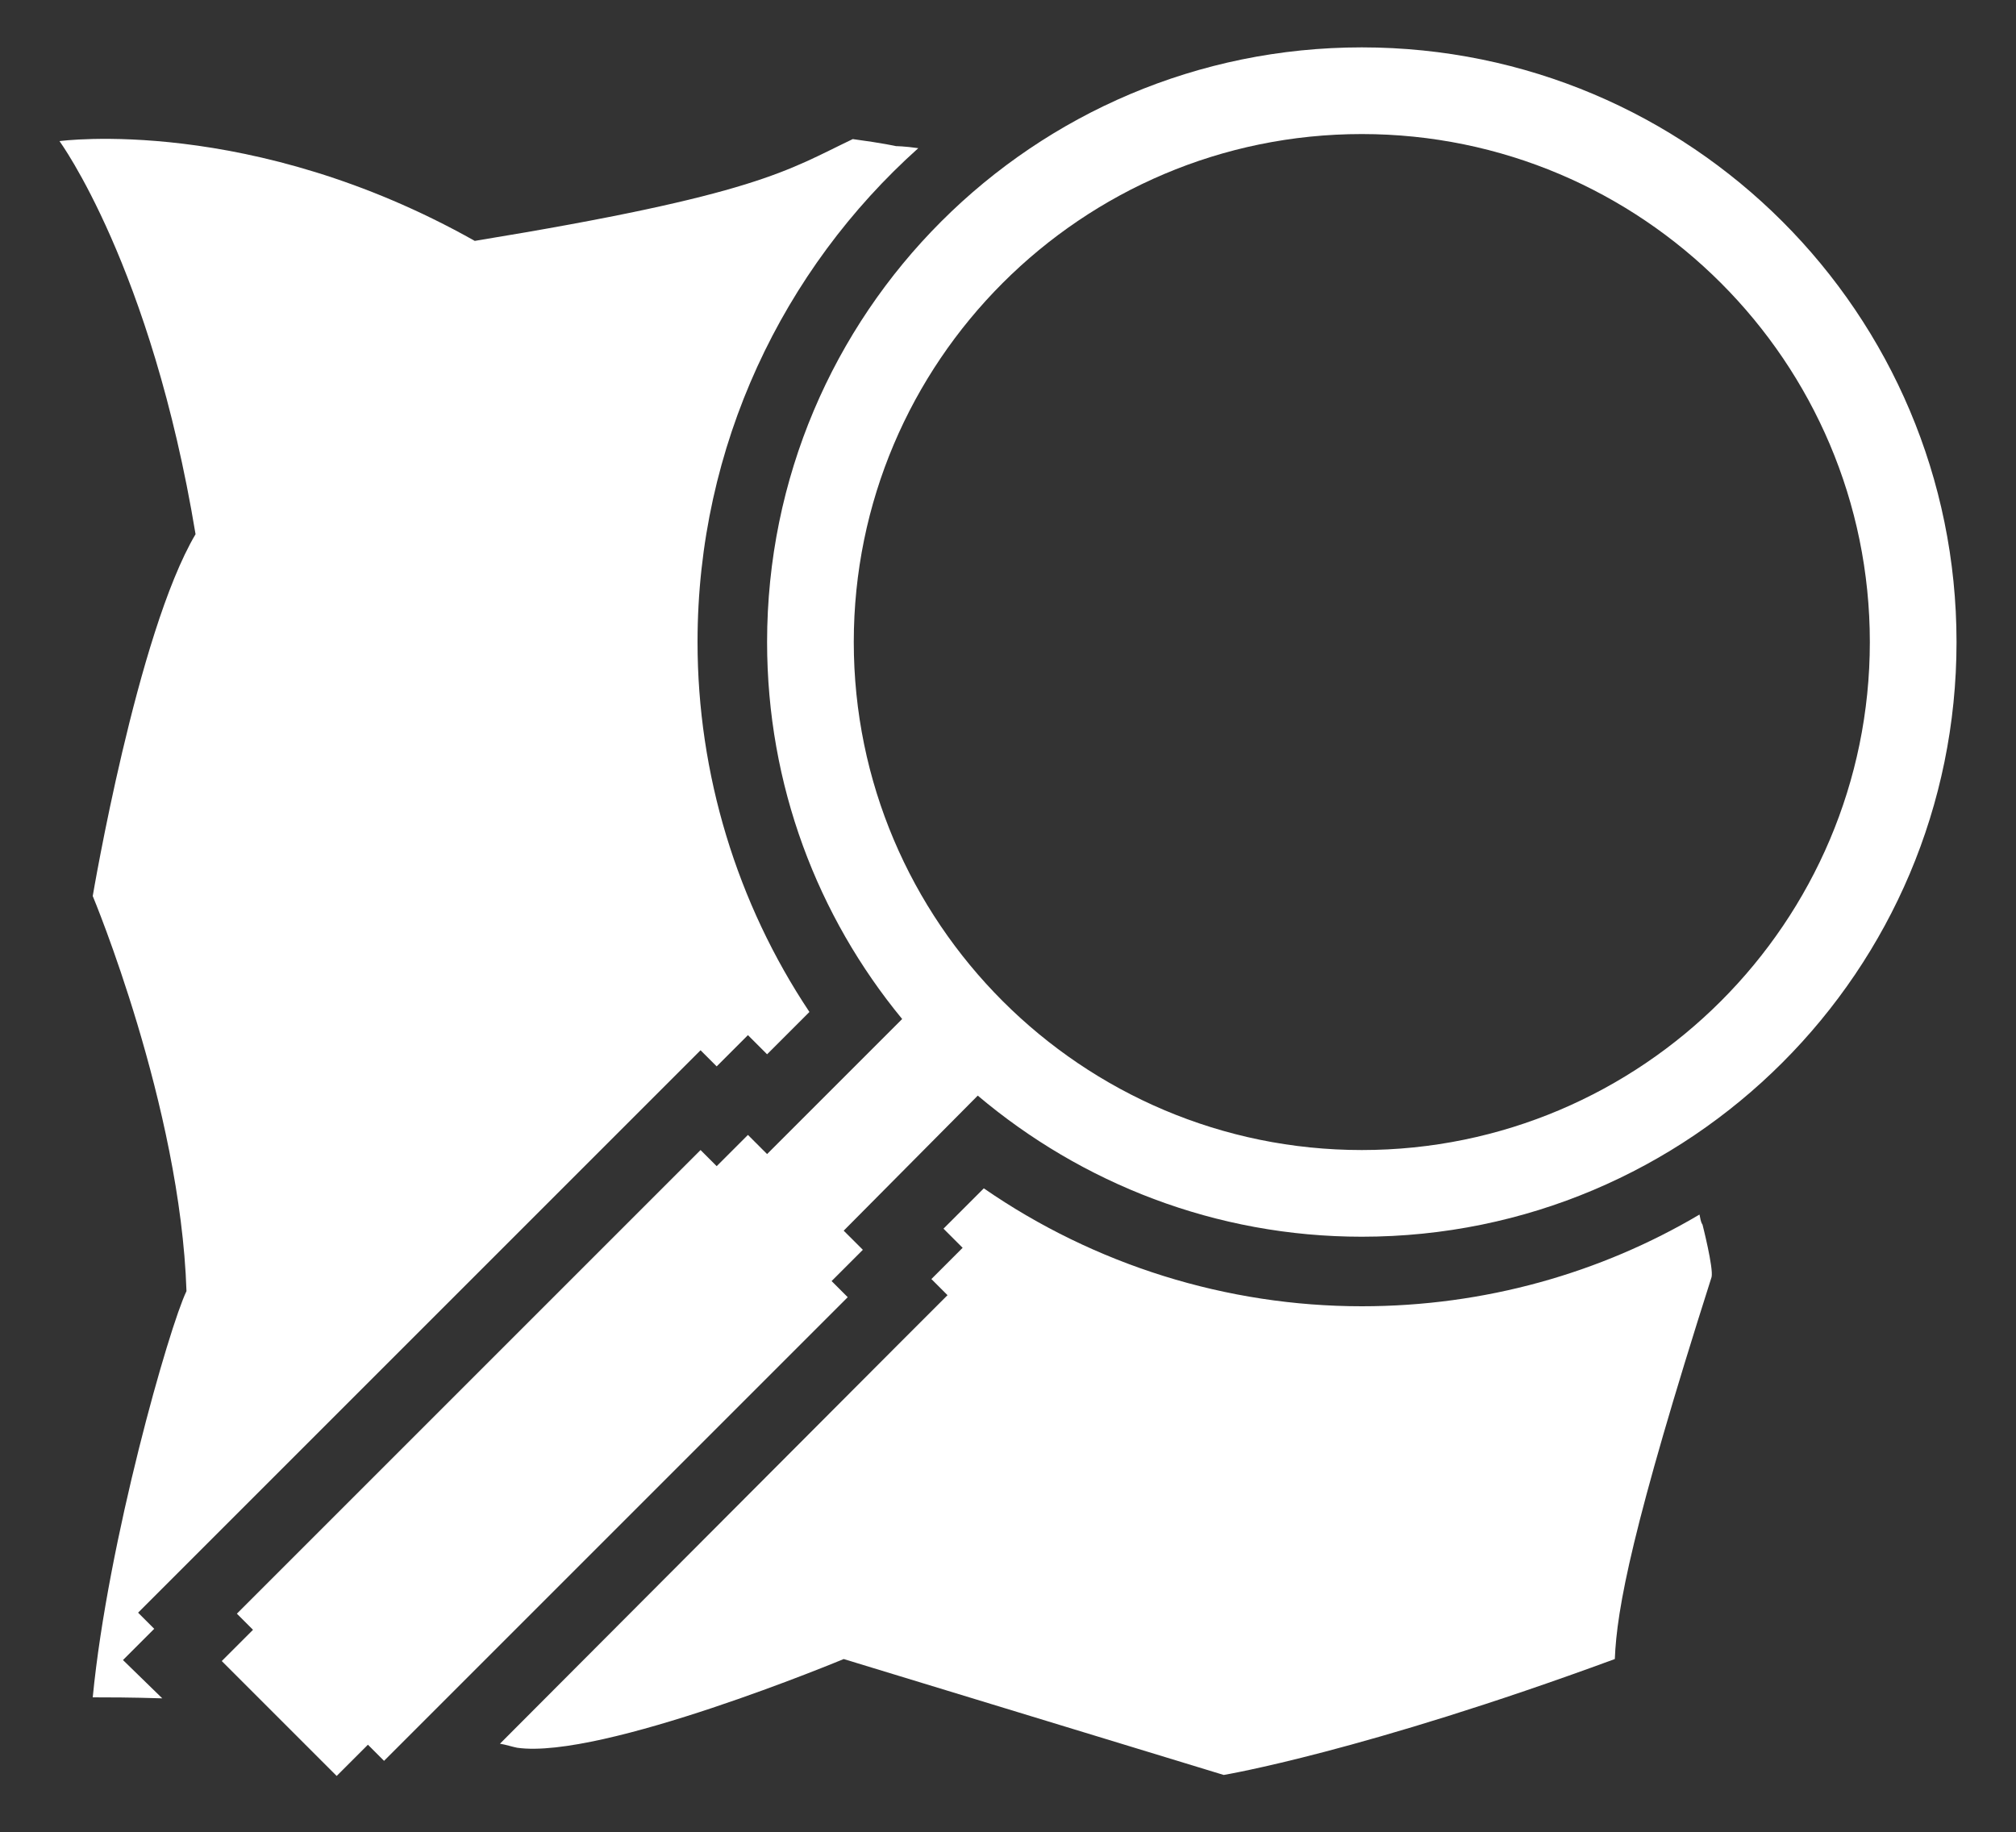 <?xml version="1.0" encoding="utf-8"?>
<!-- Generator: Adobe Illustrator 27.6.1, SVG Export Plug-In . SVG Version: 6.00 Build 0)  -->
<svg version="1.1" id="Layer_1" xmlns="http://www.w3.org/2000/svg" xmlns:xlink="http://www.w3.org/1999/xlink" x="0px" y="0px"
	 viewBox="0 0 200 181.8" style="enable-background:new 0 0 200 181.8;" xml:space="preserve">
<rect x="0" y="0" width="200" height="181.8" fill="#333333" stroke="none"/>
<style type="text/css">
	.st0{fill:#FFFFFF;}
</style>
<g>
	<path class="st0" d="M168.6,120.5c-9.8,5.8-21.3,9.1-33.5,9.1c-13.4,0-26.5-4.1-37.5-11.7l-4,4l1.9,1.9l-3.1,3.1l1.6,1.6l-4.9,4.9
		L49.6,173c0.6,0.1,1.2,0.3,1.7,0.4c8.4,1.2,32.4-8.8,32.4-8.8l37.7,11.5c0,0,13.8-2.3,38.8-11.5c0.2-5,1.7-13.1,9.6-37.9
		c0.2-0.9-0.9-5.2-0.9-5.2C168.7,121.2,168.7,120.9,168.6,120.5z"/>
	<path class="st0" d="M12.2,164.7l3.1-3.1l-1.6-1.6l4.9-4.9l46-46l4.9-4.9l1.6,1.6l3.1-3.1l1.9,1.9l4.2-4.2
		c-7.2-10.8-11.1-23.6-11.1-36.7c0-19.5,8.5-37,21.9-49c-1.4-0.2-2.2-0.2-2.2-0.2s-1.3-0.3-4.3-0.7c-6.5,3.1-9.4,5.5-37.5,10.1
		C24.9,11.4,5.9,14,5.9,14S15,26.4,19.4,53C13.6,62.8,9.2,88.9,9.2,88.9s8.7,20.8,9.3,39.2c-1.7,3.5-7.8,24.8-9.3,40.3
		c1.4,0,3.8,0,6.9,0.1L12.2,164.7z"/>
	<path class="st0" d="M194.1,63.7c0-32.6-26.4-59-59-59c-32.6,0-59,26.4-59,59c0,14.2,5,27.2,13.4,37.4l-13.4,13.4l-1.9-1.9
		l-3.1,3.1l-1.6-1.6l-46,46l1.6,1.6l-3.1,3.1l11.4,11.4l3.1-3.1l1.6,1.6l46-46l-1.6-1.6l3.1-3.1l-1.9-1.9L97,108.7
		c10.3,8.7,23.6,14,38.1,14C167.7,122.7,194.1,96.3,194.1,63.7z M84.7,63.7c0-27.8,22.6-50.4,50.4-50.4s50.4,22.6,50.4,50.4
		s-22.6,50.4-50.4,50.4S84.7,91.5,84.7,63.7z"/>
</g>
</svg>
